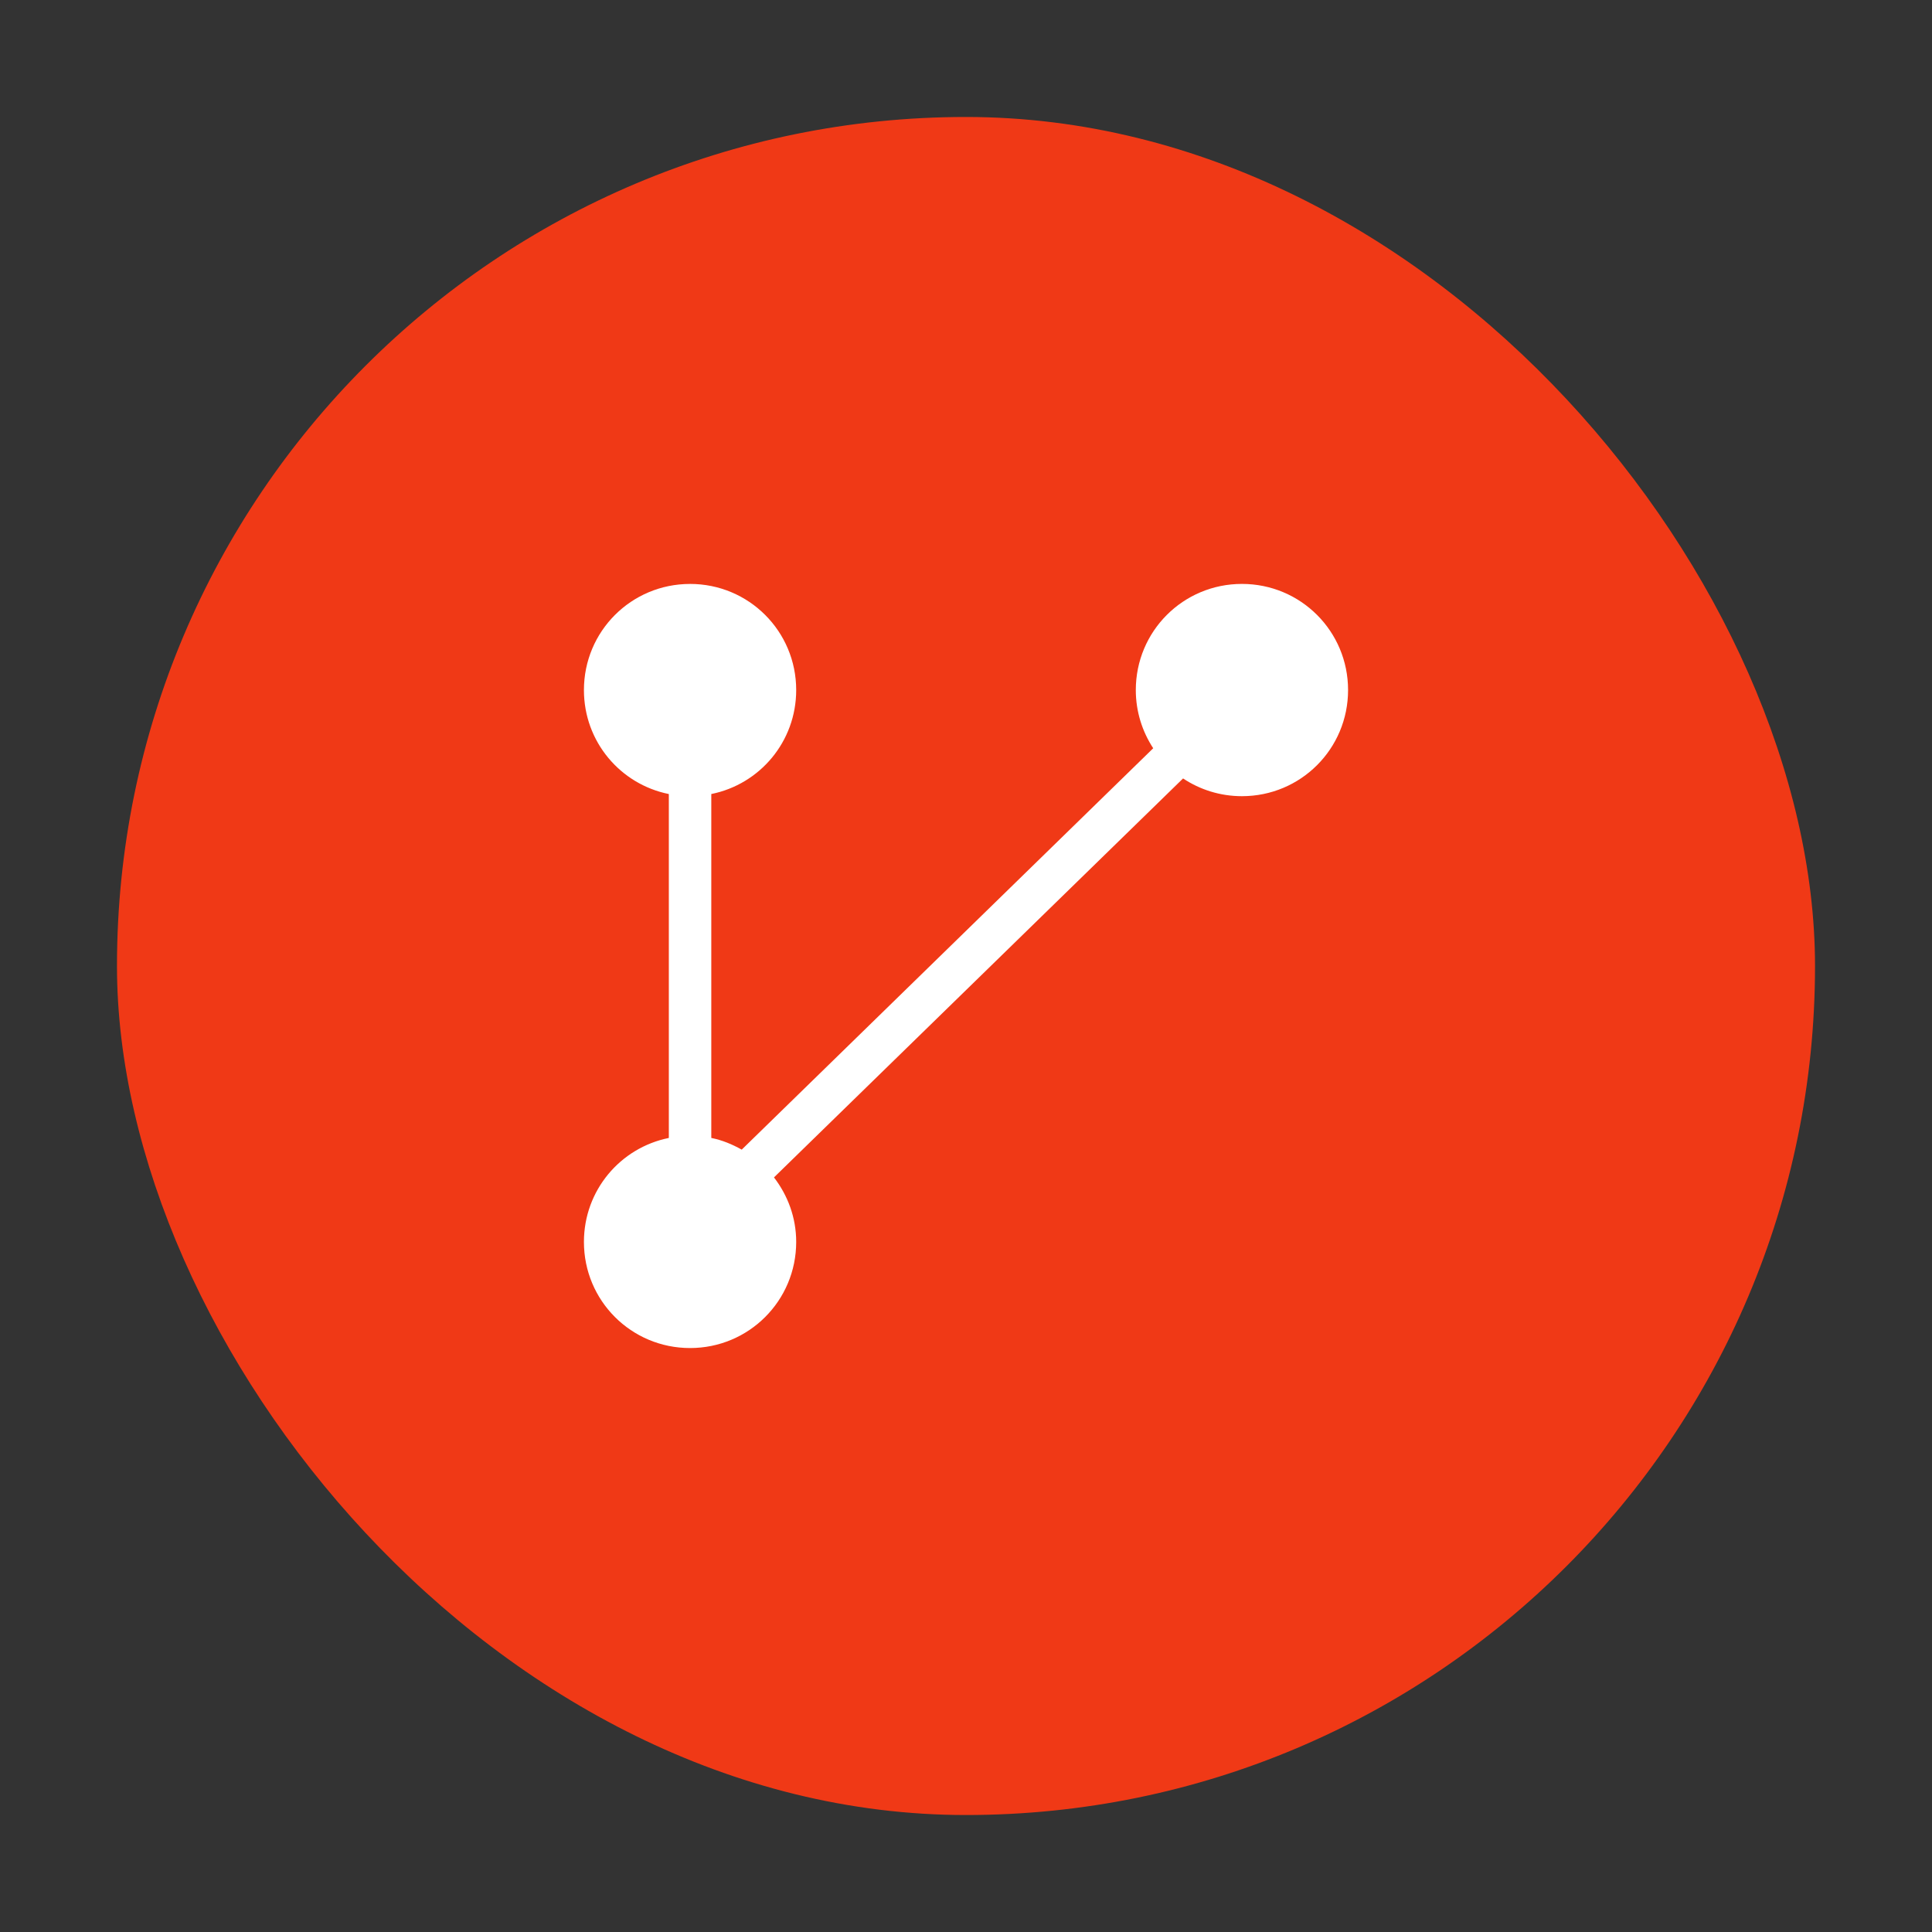<?xml version="1.0" encoding="UTF-8" standalone="no"?>
<!-- Created with Inkscape (http://www.inkscape.org/) -->

<svg
   xmlns:dc="http://purl.org/dc/elements/1.1/"
   xmlns:cc="http://creativecommons.org/ns#"
   xmlns:rdf="http://www.w3.org/1999/02/22-rdf-syntax-ns#"
   xmlns:svg="http://www.w3.org/2000/svg"
   xmlns="http://www.w3.org/2000/svg"
   xmlns:sodipodi="http://sodipodi.sourceforge.net/DTD/sodipodi-0.dtd"
   xmlns:inkscape="http://www.inkscape.org/namespaces/inkscape"
   width="512"
   height="512"
   id="svg2"
   version="1.1"
   inkscape:version="0.48.5 r10040"
   viewBox="0 0 144.498 144.498"
   sodipodi:docname="preferences-system-network-sharing.svg">
  <rect x="0" y="0" width="144.498" height="144.498" fill="#333333" stroke="none"/>
  <defs
     id="defs4" />
  <sodipodi:namedview
     id="base"
     pagecolor="#ffffff"
     bordercolor="#666666"
     borderopacity="1.0"
     inkscape:pageopacity="0"
     inkscape:pageshadow="2"
     inkscape:zoom="0.78667687"
     inkscape:cx="372.83502"
     inkscape:cy="340.79999"
     inkscape:document-units="px"
     inkscape:current-layer="layer1"
     showgrid="false"
     inkscape:showpageshadow="false"
     borderlayer="true"
     units="px"
     fit-margin-top="0"
     fit-margin-left="0"
     fit-margin-right="0"
     fit-margin-bottom="0"
     showguides="true"
     inkscape:window-width="1366"
     inkscape:window-height="716"
     inkscape:window-x="0"
     inkscape:window-y="0"
     inkscape:window-maximized="1" />
  <g
     inkscape:label="Capa 1"
     inkscape:groupmode="layer"
     id="layer1"
     transform="translate(38.119,-266.894)">
    <rect
       style="fill:#f03916;fill-opacity:1;stroke:none;stroke-width:10.013"
       id="rect4118"
       width="127"
       height="127"
       x="-29.37"
       y="275.643"
       ry="63.5" />
    <path
       style="fill:#ffffff;fill-opacity:1;stroke:none;stroke-width:10.013"
       d="m 13.492,310.568 c -4.397,0 -7.938,3.54 -7.938,7.938 0,3.854 2.718,7.045 6.35,7.776 l 0,25.722 c -3.632,0.731 -6.35,3.922 -6.35,7.776 0,4.397 3.54,7.937 7.938,7.937 4.397,0 7.938,-3.54 7.938,-7.937 0,-1.826 -0.633,-3.486 -1.662,-4.825 l 30.597,-29.84 c 1.258,0.837 2.772,1.327 4.403,1.327 4.397,0 7.938,-3.54 7.938,-7.938 0,-4.397 -3.54,-7.938 -7.938,-7.938 -4.397,0 -7.938,3.54 -7.938,7.938 0,1.611 0.484,3.104 1.302,4.353 l -30.776,30.02 c -0.705,-0.394 -1.457,-0.71 -2.276,-0.874 l 0,-25.722 c 3.632,-0.731 6.35,-3.922 6.35,-7.776 0,-4.397 -3.54,-7.938 -7.938,-7.938 z"
       id="rect4120"
       inkscape:connector-curvature="0" />
  </g>
</svg>
